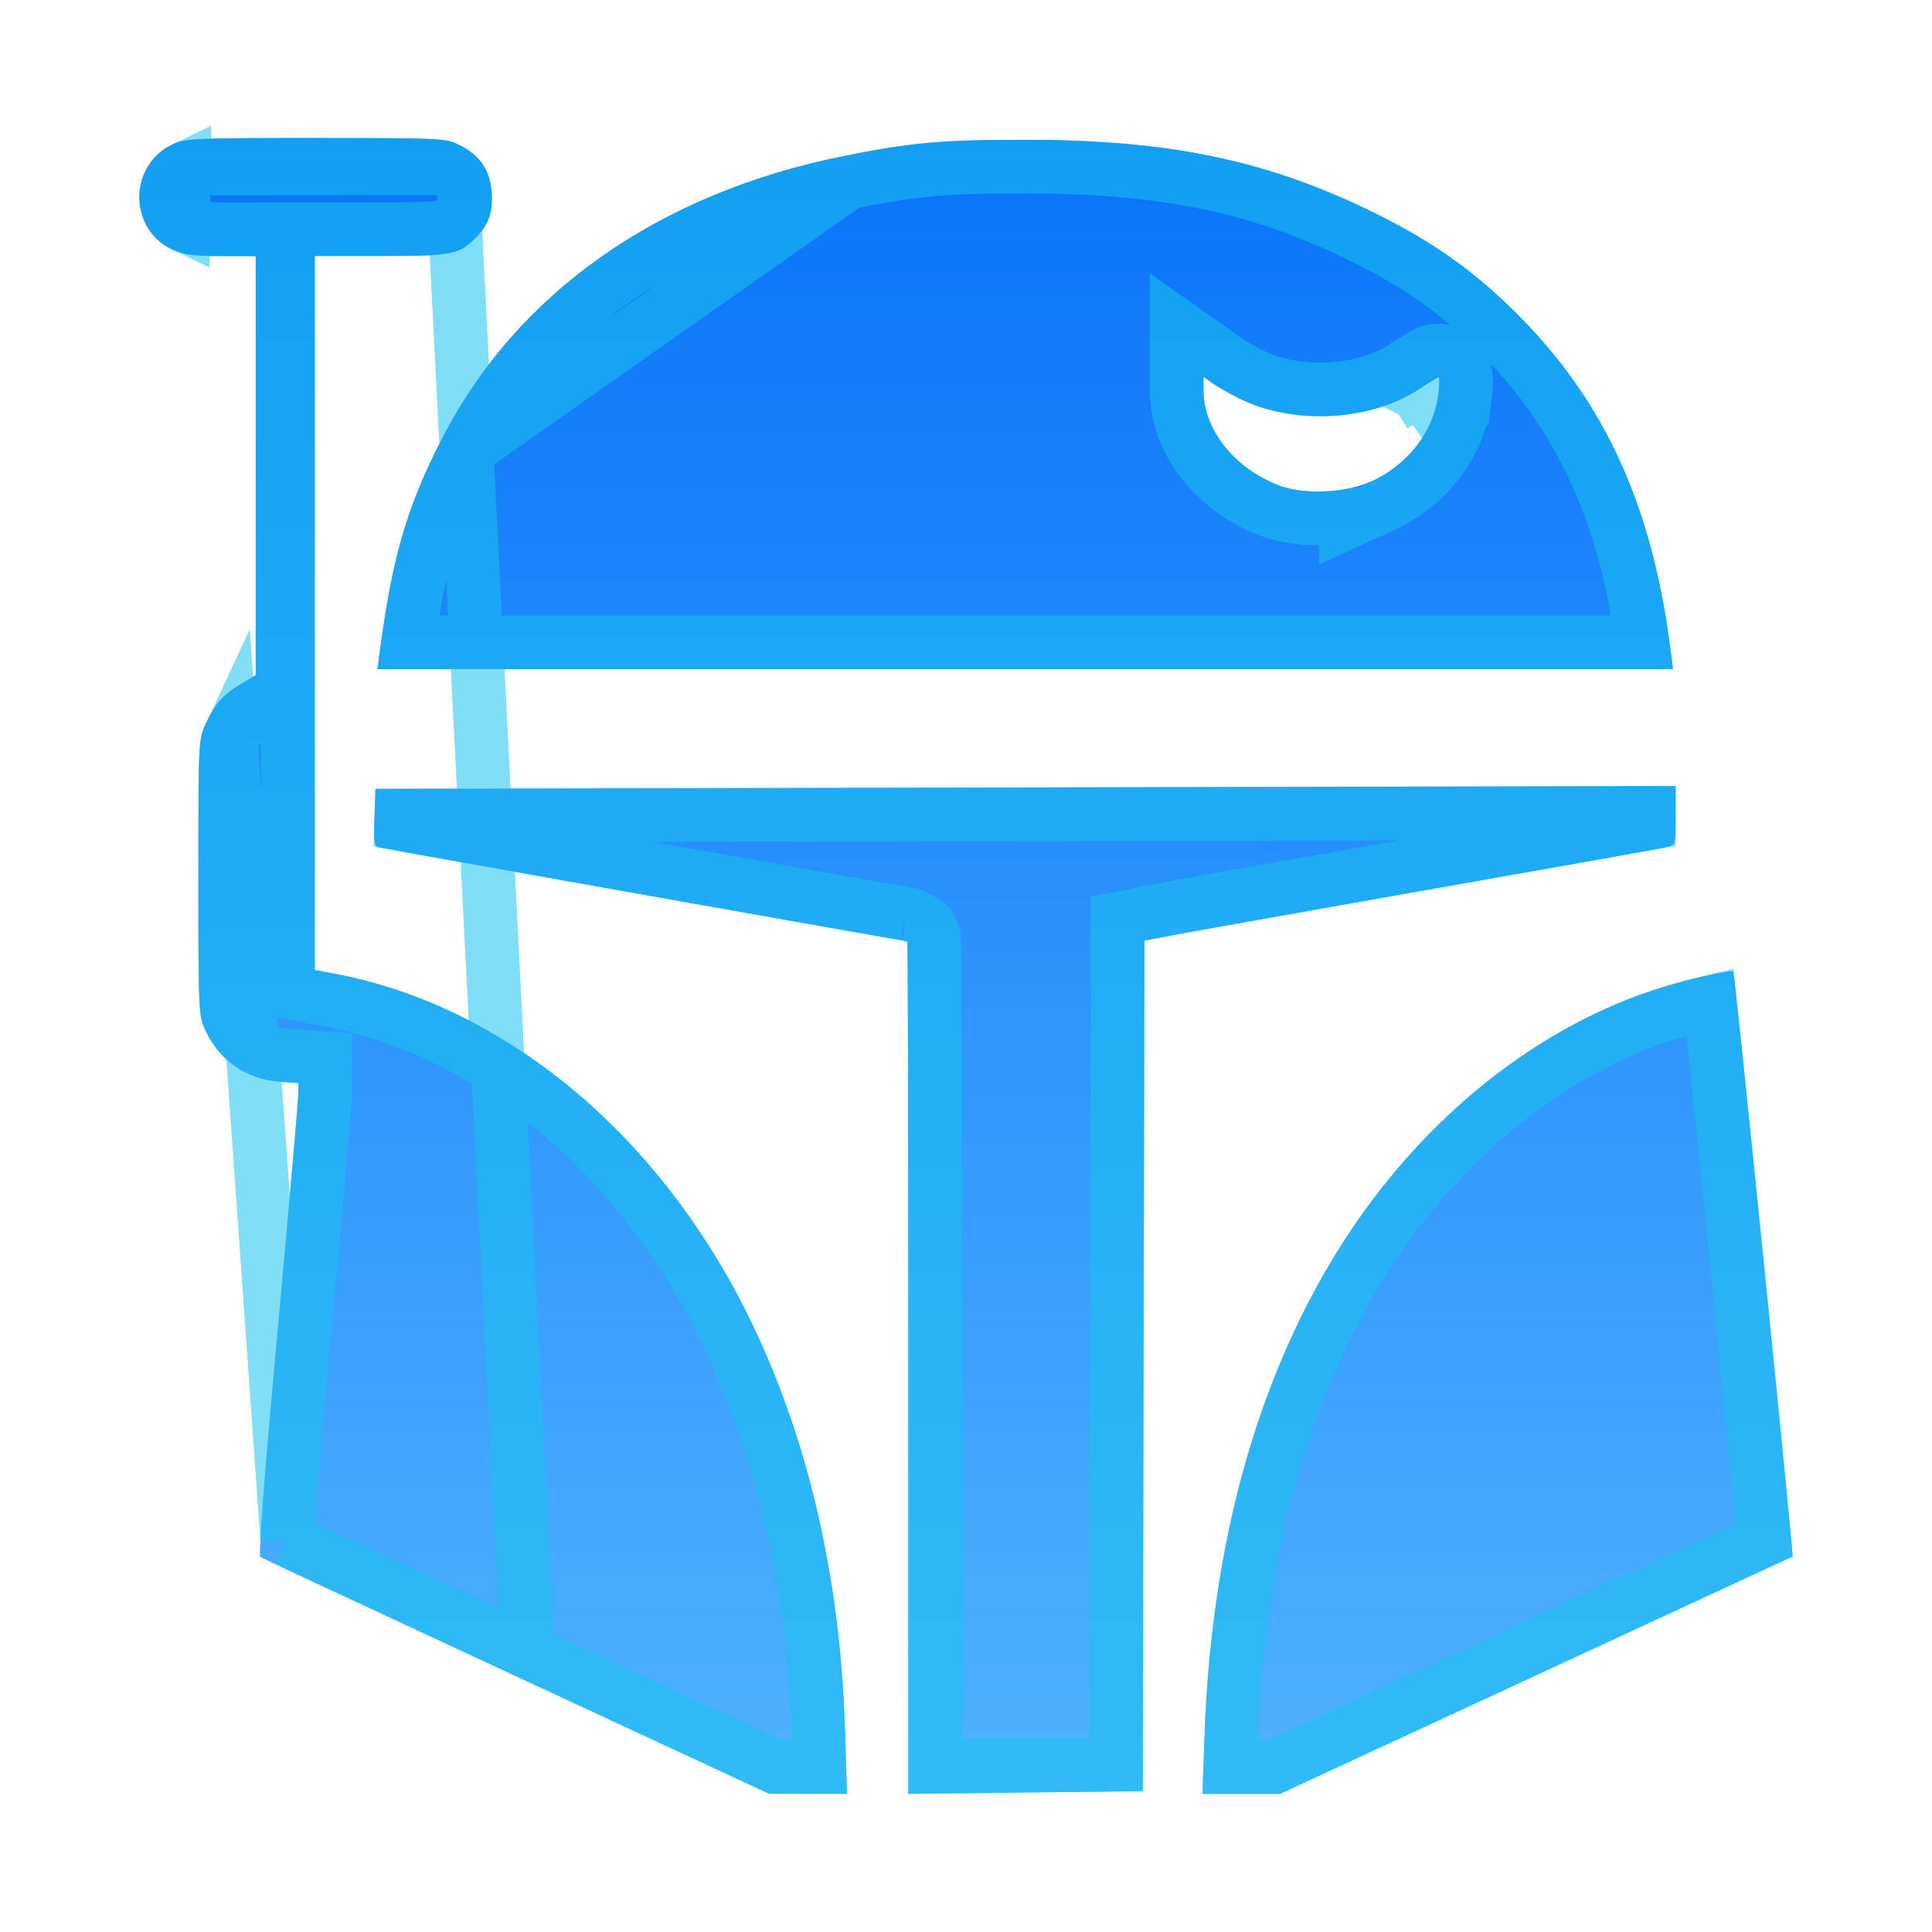 <svg width="36" height="36" viewBox="0 0 36 36" fill="none" xmlns="http://www.w3.org/2000/svg">
<path d="M9.623 31.238C7.036 30.037 4.889 29.036 4.854 29.014C4.81 28.986 4.912 27.643 5.172 24.8C5.383 22.504 5.556 20.526 5.557 20.404L5.56 20.183L5.208 20.157C4.59 20.111 4.087 19.761 3.826 19.197C3.7 18.925 3.696 18.837 3.696 16.35C3.696 13.801 3.697 13.781 3.837 13.479C4.007 13.109 4.164 12.934 4.506 12.733L4.765 12.582V8.677V4.772H4.113C3.576 4.772 3.413 4.746 3.196 4.643C2.392 4.254 2.398 3.085 3.208 2.693C3.447 2.577 3.584 2.572 5.869 2.572C8.081 2.574 8.299 2.572 8.523 2.685C8.964 2.889 9.165 3.209 9.165 3.707C9.165 4.022 9.066 4.242 8.819 4.476C8.537 4.743 8.378 4.77 7.083 4.77H5.865V11.422V18.074L6.247 18.146C9.381 18.742 12.23 21.088 13.912 24.458C15.036 26.708 15.659 29.356 15.746 32.25L15.782 33.426H15.055L14.328 33.423L9.623 31.238ZM16.925 25.484C16.925 21.115 16.917 17.54 16.907 17.54C16.866 17.54 7.229 15.828 7.1 15.797C6.966 15.767 6.961 15.743 6.978 15.232L6.996 14.699L19.11 14.673L31.223 14.647V15.196C31.223 15.715 31.216 15.747 31.086 15.778C31.01 15.804 28.927 16.168 26.457 16.605C23.987 17.042 21.822 17.429 21.645 17.464L21.325 17.528L21.309 25.452L21.294 33.376L19.11 33.401L16.925 33.427L16.925 25.484ZM22.444 32.342C22.569 28.815 23.404 25.767 24.912 23.329C26.362 20.984 28.475 19.231 30.78 18.459C31.354 18.266 32.251 18.058 32.299 18.107C32.325 18.133 33.425 28.987 33.403 29.003C33.397 29.003 31.245 30.004 28.621 31.218L23.85 33.427H23.128H22.405L22.444 32.342ZM7.06 12.27C7.299 10.417 7.566 9.483 8.226 8.191C9.617 5.469 12.257 3.606 15.712 2.91C16.98 2.655 17.549 2.604 19.125 2.605C21.817 2.608 23.639 2.993 25.632 3.978C26.695 4.504 27.465 5.049 28.257 5.839C29.903 7.479 30.794 9.432 31.133 12.148L31.173 12.468H19.104H7.034L7.06 12.27ZM25.551 8.973C26.24 8.656 26.71 8.045 26.799 7.351C26.821 7.174 26.825 7.03 26.807 7.03C26.789 7.03 26.637 7.123 26.468 7.236C25.553 7.852 24.095 7.93 23.081 7.419C22.904 7.331 22.685 7.205 22.592 7.139L22.424 7.021V7.267C22.424 8.009 23.008 8.739 23.85 9.052C24.311 9.224 25.081 9.185 25.551 8.969L25.551 8.973Z" fill="url(#paint0_linear_302_2)"/>
<path d="M9.834 30.784L9.834 30.784L14.44 32.924L15.055 32.926H15.056H15.267L15.247 32.265C15.161 29.433 14.551 26.857 13.465 24.681L13.465 24.681C11.838 21.423 9.106 19.199 6.154 18.637L5.773 18.566L5.365 18.489V18.074V11.422V4.77V4.27H5.865H7.083C7.747 4.27 8.062 4.261 8.247 4.23C8.327 4.216 8.359 4.202 8.375 4.194C8.392 4.184 8.418 4.167 8.475 4.113L9.834 30.784ZM9.834 30.784C8.54 30.184 7.357 29.633 6.493 29.231C6.061 29.029 5.709 28.865 5.463 28.749C5.423 28.73 5.386 28.713 5.352 28.697M9.834 30.784L5.352 28.697M5.352 28.697C5.36 28.533 5.375 28.302 5.398 28C5.45 27.31 5.54 26.267 5.67 24.846C5.775 23.697 5.871 22.628 5.941 21.83C6.009 21.052 6.056 20.496 6.057 20.41L6.057 20.41L6.06 20.189L6.065 19.718L5.596 19.684L5.246 19.658C4.809 19.626 4.465 19.387 4.28 18.987L4.28 18.986C4.255 18.933 4.249 18.915 4.242 18.883C4.232 18.838 4.221 18.757 4.213 18.581C4.197 18.229 4.196 17.601 4.196 16.35C4.196 15.067 4.197 14.442 4.213 14.097C4.222 13.925 4.233 13.851 4.243 13.81C4.25 13.78 4.257 13.761 4.291 13.688L5.352 28.697ZM5.265 12.868L5.018 13.013L4.759 13.164C4.759 13.164 4.759 13.165 4.759 13.165C4.614 13.25 4.536 13.313 4.479 13.377C4.421 13.441 4.364 13.529 4.291 13.688L5.265 12.868ZM5.265 12.868V12.582M5.265 12.868V12.582M5.265 12.582V8.677V4.772V4.272M5.265 12.582V4.272M5.265 4.272H4.765M5.265 4.272H4.765M4.765 4.272H4.113M4.765 4.272H4.113M8.306 3.136L8.298 3.132C8.297 3.131 8.297 3.131 8.296 3.13C8.282 3.122 8.243 3.099 7.922 3.087C7.582 3.073 7.003 3.073 5.929 3.072L5.869 3.072C5.869 3.072 5.869 3.072 5.869 3.072C4.72 3.072 4.129 3.074 3.794 3.089C3.626 3.096 3.546 3.107 3.503 3.115C3.474 3.121 3.461 3.126 3.426 3.143L8.306 3.136ZM8.306 3.136L8.314 3.139M8.306 3.136L8.314 3.139M8.314 3.139C8.468 3.211 8.544 3.284 8.586 3.352M8.314 3.139L8.586 3.352M8.672 8.419L8.672 8.419C8.088 9.562 7.827 10.399 7.605 11.968H19.104H30.605C30.256 9.471 29.41 7.693 27.904 6.193C27.152 5.444 26.428 4.93 25.411 4.427C23.499 3.482 21.755 3.108 19.124 3.105L19.124 3.105C17.575 3.104 17.04 3.153 15.811 3.4L8.672 8.419ZM8.672 8.419C9.981 5.854 12.48 4.071 15.811 3.4L8.672 8.419ZM26.767 7.529C26.78 7.53 26.793 7.53 26.807 7.53C26.856 7.53 26.894 7.523 26.912 7.519C26.933 7.514 26.949 7.509 26.959 7.506C26.978 7.5 26.992 7.494 26.997 7.492C27.007 7.487 27.012 7.484 27.007 7.487C26.998 7.492 26.981 7.502 26.953 7.518C26.899 7.551 26.825 7.598 26.746 7.652L26.738 7.641L26.767 7.529ZM26.767 7.529C26.78 7.47 26.791 7.411 26.799 7.351C26.802 7.326 26.805 7.301 26.807 7.277C26.822 7.135 26.822 7.03 26.807 7.03C26.789 7.03 26.637 7.123 26.468 7.236C26.44 7.255 26.411 7.273 26.383 7.291C26.36 7.254 26.349 7.224 26.343 7.208C26.324 7.157 26.32 7.117 26.319 7.111L26.319 7.11C26.318 7.101 26.318 7.096 26.318 7.096C26.318 7.096 26.318 7.1 26.318 7.111C26.317 7.147 26.312 7.21 26.302 7.288C26.302 7.288 26.302 7.288 26.302 7.288L26.767 7.529ZM4.113 4.272C3.845 4.272 3.702 4.265 3.605 4.251M4.113 4.272L3.605 4.251M3.605 4.251C3.527 4.24 3.481 4.225 3.413 4.192M3.605 4.251L3.413 4.192M3.413 4.192C2.994 3.988 2.985 3.357 3.426 3.143L3.413 4.192ZM8.586 3.352C8.629 3.42 8.665 3.526 8.665 3.707M8.586 3.352L8.665 3.707M8.665 3.707C8.665 3.81 8.649 3.871 8.629 3.917M8.665 3.707L8.629 3.917M8.629 3.917C8.607 3.965 8.566 4.026 8.475 4.112L8.629 3.917ZM7.646 15.389C7.581 15.377 7.524 15.367 7.474 15.358C7.475 15.325 7.477 15.289 7.478 15.248C7.478 15.248 7.478 15.248 7.478 15.248L7.48 15.198L19.111 15.173L30.723 15.148V15.196C30.723 15.251 30.723 15.298 30.723 15.34C30.682 15.347 30.637 15.356 30.588 15.365C30.345 15.409 30.001 15.47 29.582 15.545C29.08 15.634 28.471 15.742 27.797 15.861C27.346 15.94 26.866 16.025 26.37 16.113L26.37 16.113C23.905 16.549 21.731 16.937 21.548 16.974L21.547 16.974L21.227 17.038L20.826 17.118L20.825 17.527L20.809 25.451L20.795 32.882L19.104 32.901L17.425 32.921L17.425 25.484C17.425 23.299 17.423 21.313 17.42 19.872C17.418 19.152 17.416 18.568 17.414 18.164C17.413 17.962 17.412 17.804 17.41 17.697C17.41 17.643 17.409 17.6 17.409 17.57C17.408 17.556 17.408 17.541 17.407 17.528C17.407 17.523 17.406 17.511 17.405 17.498C17.405 17.494 17.403 17.475 17.399 17.452L17.399 17.452C17.398 17.444 17.392 17.411 17.377 17.371C17.368 17.347 17.337 17.285 17.313 17.248C17.258 17.184 17.056 17.063 16.907 17.04C16.921 17.04 16.942 17.041 16.949 17.042L16.963 17.043L16.973 17.044C16.976 17.045 16.977 17.045 16.975 17.045L16.957 17.042L16.876 17.028C16.804 17.016 16.699 16.997 16.565 16.974C16.298 16.927 15.918 16.86 15.462 16.78C14.551 16.619 13.339 16.404 12.124 16.188C10.909 15.972 9.691 15.755 8.769 15.59C8.308 15.508 7.921 15.438 7.646 15.389ZM30.938 18.933L30.939 18.933C31.207 18.842 31.559 18.747 31.849 18.679C31.854 18.678 31.858 18.677 31.862 18.676C31.894 18.972 31.938 19.382 31.988 19.87C32.095 20.891 32.234 22.25 32.372 23.609C32.51 24.968 32.646 26.327 32.746 27.346C32.796 27.856 32.837 28.281 32.865 28.578C32.869 28.619 32.873 28.659 32.876 28.695L32.812 28.724C32.574 28.835 32.234 28.993 31.815 29.187L31.783 29.202C30.917 29.604 29.723 30.158 28.411 30.765L23.74 32.927H23.128H22.923L22.944 32.36C23.066 28.9 23.884 25.941 25.337 23.592C26.735 21.332 28.759 19.663 30.938 18.933ZM24.721 9.656C24.835 9.65 24.95 9.639 25.066 9.621L25.068 9.745L25.76 9.427C26.59 9.046 27.182 8.295 27.294 7.414L27.295 7.414C27.307 7.314 27.316 7.217 27.318 7.138C27.319 7.101 27.319 7.051 27.313 7.001C27.311 6.981 27.305 6.927 27.282 6.866C27.272 6.837 27.246 6.771 27.188 6.705C27.125 6.632 26.997 6.53 26.807 6.53C26.724 6.53 26.66 6.552 26.646 6.556L26.645 6.557C26.622 6.564 26.603 6.573 26.592 6.577C26.569 6.588 26.548 6.598 26.534 6.606C26.503 6.622 26.469 6.643 26.435 6.663C26.366 6.705 26.279 6.761 26.189 6.821L26.188 6.821C25.429 7.332 24.165 7.406 23.306 6.972L23.303 6.971C23.136 6.888 22.944 6.776 22.884 6.733L22.884 6.733L22.88 6.73L22.712 6.612L21.924 6.057V7.021V7.267C21.924 8.269 22.691 9.155 23.675 9.52C23.99 9.638 24.371 9.673 24.721 9.656Z" stroke="#19C2EF" stroke-opacity="0.55"/>
<defs>
<linearGradient id="paint0_linear_302_2" x1="18" y1="2.572" x2="18" y2="33.427" gradientUnits="userSpaceOnUse">
<stop stop-color="#0974F8"/>
<stop offset="1" stop-color="#4FB2FE"/>
</linearGradient>
</defs>
</svg>
